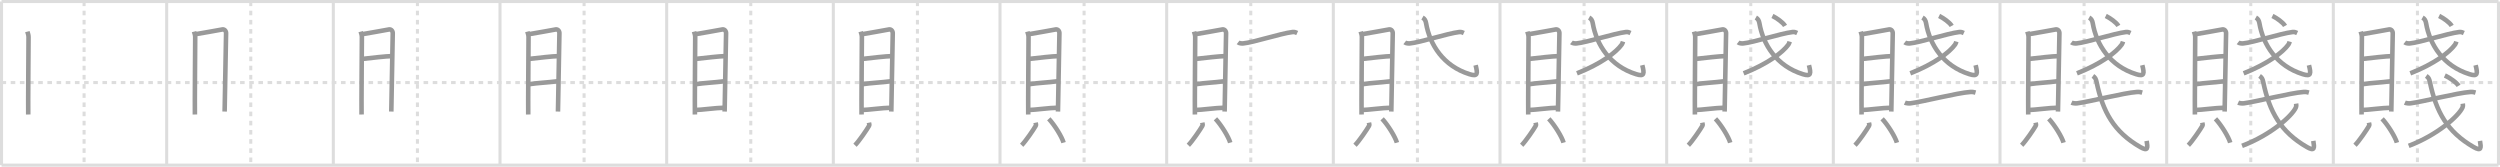 <svg width="1635px" height="109px" viewBox="0 0 1635 109" xmlns="http://www.w3.org/2000/svg" xmlns:xlink="http://www.w3.org/1999/xlink" xml:space="preserve" version="1.1" baseProfile="full">
<line x1="1" y1="1" x2="1634" y2="1" style="stroke:#ddd;stroke-width:2"></line>
<line x1="1" y1="1" x2="1" y2="108" style="stroke:#ddd;stroke-width:2"></line>
<line x1="1" y1="108" x2="1634" y2="108" style="stroke:#ddd;stroke-width:2"></line>
<line x1="1634" y1="1" x2="1634" y2="108" style="stroke:#ddd;stroke-width:2"></line>
<line x1="109" y1="1" x2="109" y2="108" style="stroke:#ddd;stroke-width:2"></line>
<line x1="218" y1="1" x2="218" y2="108" style="stroke:#ddd;stroke-width:2"></line>
<line x1="327" y1="1" x2="327" y2="108" style="stroke:#ddd;stroke-width:2"></line>
<line x1="436" y1="1" x2="436" y2="108" style="stroke:#ddd;stroke-width:2"></line>
<line x1="545" y1="1" x2="545" y2="108" style="stroke:#ddd;stroke-width:2"></line>
<line x1="654" y1="1" x2="654" y2="108" style="stroke:#ddd;stroke-width:2"></line>
<line x1="763" y1="1" x2="763" y2="108" style="stroke:#ddd;stroke-width:2"></line>
<line x1="872" y1="1" x2="872" y2="108" style="stroke:#ddd;stroke-width:2"></line>
<line x1="981" y1="1" x2="981" y2="108" style="stroke:#ddd;stroke-width:2"></line>
<line x1="1090" y1="1" x2="1090" y2="108" style="stroke:#ddd;stroke-width:2"></line>
<line x1="1199" y1="1" x2="1199" y2="108" style="stroke:#ddd;stroke-width:2"></line>
<line x1="1308" y1="1" x2="1308" y2="108" style="stroke:#ddd;stroke-width:2"></line>
<line x1="1417" y1="1" x2="1417" y2="108" style="stroke:#ddd;stroke-width:2"></line>
<line x1="1526" y1="1" x2="1526" y2="108" style="stroke:#ddd;stroke-width:2"></line>
<line x1="1" y1="54" x2="1634" y2="54" style="stroke:#ddd;stroke-width:2;stroke-dasharray:3 3"></line>
<line x1="55" y1="1" x2="55" y2="108" style="stroke:#ddd;stroke-width:2;stroke-dasharray:3 3"></line>
<line x1="164" y1="1" x2="164" y2="108" style="stroke:#ddd;stroke-width:2;stroke-dasharray:3 3"></line>
<line x1="273" y1="1" x2="273" y2="108" style="stroke:#ddd;stroke-width:2;stroke-dasharray:3 3"></line>
<line x1="382" y1="1" x2="382" y2="108" style="stroke:#ddd;stroke-width:2;stroke-dasharray:3 3"></line>
<line x1="491" y1="1" x2="491" y2="108" style="stroke:#ddd;stroke-width:2;stroke-dasharray:3 3"></line>
<line x1="600" y1="1" x2="600" y2="108" style="stroke:#ddd;stroke-width:2;stroke-dasharray:3 3"></line>
<line x1="709" y1="1" x2="709" y2="108" style="stroke:#ddd;stroke-width:2;stroke-dasharray:3 3"></line>
<line x1="818" y1="1" x2="818" y2="108" style="stroke:#ddd;stroke-width:2;stroke-dasharray:3 3"></line>
<line x1="927" y1="1" x2="927" y2="108" style="stroke:#ddd;stroke-width:2;stroke-dasharray:3 3"></line>
<line x1="1036" y1="1" x2="1036" y2="108" style="stroke:#ddd;stroke-width:2;stroke-dasharray:3 3"></line>
<line x1="1145" y1="1" x2="1145" y2="108" style="stroke:#ddd;stroke-width:2;stroke-dasharray:3 3"></line>
<line x1="1254" y1="1" x2="1254" y2="108" style="stroke:#ddd;stroke-width:2;stroke-dasharray:3 3"></line>
<line x1="1363" y1="1" x2="1363" y2="108" style="stroke:#ddd;stroke-width:2;stroke-dasharray:3 3"></line>
<line x1="1472" y1="1" x2="1472" y2="108" style="stroke:#ddd;stroke-width:2;stroke-dasharray:3 3"></line>
<line x1="1581" y1="1" x2="1581" y2="108" style="stroke:#ddd;stroke-width:2;stroke-dasharray:3 3"></line>
<path d="M17.9,20.68c0.31,1.17,0.77,2.04,0.77,3.6c0,1.56-0.34,45.47-0.21,50.61" style="fill:none;stroke:#999;stroke-width:3"></path>

<path d="M126.9,20.68c0.31,1.17,0.77,2.04,0.77,3.6c0,1.56-0.34,45.47-0.21,50.61" style="fill:none;stroke:#999;stroke-width:3"></path>
<path d="M128.19,22.31c1.82-0.2,15.66-2.82,17.31-3.06c1.38-0.2,2.47,1.14,2.35,2.66c-0.15,1.92-0.59,38.78-0.94,51.05" style="fill:none;stroke:#999;stroke-width:3"></path>

<path d="M235.9,20.68c0.31,1.17,0.77,2.04,0.77,3.6c0,1.56-0.34,45.47-0.21,50.61" style="fill:none;stroke:#999;stroke-width:3"></path>
<path d="M237.19,22.31c1.82-0.2,15.66-2.82,17.31-3.06c1.38-0.2,2.47,1.14,2.35,2.66c-0.15,1.92-0.59,38.78-0.94,51.05" style="fill:none;stroke:#999;stroke-width:3"></path>
<path d="M237.16,38.51c5.7-0.65,15.79-1.79,18.7-1.79" style="fill:none;stroke:#999;stroke-width:3"></path>

<path d="M344.9,20.68c0.31,1.17,0.77,2.04,0.77,3.6c0,1.56-0.34,45.47-0.21,50.61" style="fill:none;stroke:#999;stroke-width:3"></path>
<path d="M346.19,22.31c1.82-0.2,15.66-2.82,17.31-3.06c1.38-0.2,2.47,1.14,2.35,2.66c-0.15,1.92-0.59,38.78-0.94,51.05" style="fill:none;stroke:#999;stroke-width:3"></path>
<path d="M346.16,38.51c5.7-0.65,15.79-1.79,18.7-1.79" style="fill:none;stroke:#999;stroke-width:3"></path>
<path d="M345.81,55.09c6.94-0.99,11.32-1.02,18.94-1.95" style="fill:none;stroke:#999;stroke-width:3"></path>

<path d="M453.9,20.68c0.31,1.17,0.77,2.04,0.77,3.6c0,1.56-0.34,45.47-0.21,50.61" style="fill:none;stroke:#999;stroke-width:3"></path>
<path d="M455.19,22.31c1.82-0.2,15.66-2.82,17.31-3.06c1.38-0.2,2.47,1.14,2.35,2.66c-0.15,1.92-0.59,38.78-0.94,51.05" style="fill:none;stroke:#999;stroke-width:3"></path>
<path d="M455.16,38.51c5.7-0.65,15.79-1.79,18.7-1.79" style="fill:none;stroke:#999;stroke-width:3"></path>
<path d="M454.81,55.09c6.94-0.99,11.32-1.02,18.94-1.95" style="fill:none;stroke:#999;stroke-width:3"></path>
<path d="M454.78,71.93c3.61,0,13.87-1.45,18.55-1.45" style="fill:none;stroke:#999;stroke-width:3"></path>

<path d="M562.9,20.68c0.31,1.17,0.77,2.04,0.77,3.6c0,1.56-0.34,45.47-0.21,50.61" style="fill:none;stroke:#999;stroke-width:3"></path>
<path d="M564.19,22.31c1.82-0.2,15.66-2.82,17.31-3.06c1.38-0.2,2.47,1.14,2.35,2.66c-0.15,1.92-0.59,38.78-0.94,51.05" style="fill:none;stroke:#999;stroke-width:3"></path>
<path d="M564.16,38.51c5.7-0.65,15.79-1.79,18.7-1.79" style="fill:none;stroke:#999;stroke-width:3"></path>
<path d="M563.81,55.09c6.94-0.99,11.32-1.02,18.94-1.95" style="fill:none;stroke:#999;stroke-width:3"></path>
<path d="M563.78,71.93c3.61,0,13.87-1.45,18.55-1.45" style="fill:none;stroke:#999;stroke-width:3"></path>
<path d="M568.29,80.23c0.23,1.09,0.45,1.38,0,2.17c-1.37,2.39-6.37,9.77-9.12,12.59" style="fill:none;stroke:#999;stroke-width:3"></path>

<path d="M671.9,20.68c0.31,1.17,0.77,2.04,0.77,3.6c0,1.56-0.34,45.47-0.21,50.61" style="fill:none;stroke:#999;stroke-width:3"></path>
<path d="M673.19,22.31c1.82-0.2,15.66-2.82,17.31-3.06c1.38-0.2,2.47,1.14,2.35,2.66c-0.15,1.92-0.59,38.78-0.94,51.05" style="fill:none;stroke:#999;stroke-width:3"></path>
<path d="M673.16,38.51c5.7-0.65,15.79-1.79,18.7-1.79" style="fill:none;stroke:#999;stroke-width:3"></path>
<path d="M672.81,55.09c6.94-0.99,11.32-1.02,18.94-1.95" style="fill:none;stroke:#999;stroke-width:3"></path>
<path d="M672.78,71.93c3.61,0,13.87-1.45,18.55-1.45" style="fill:none;stroke:#999;stroke-width:3"></path>
<path d="M677.29,80.23c0.23,1.09,0.45,1.38,0,2.17c-1.37,2.39-6.37,9.77-9.12,12.59" style="fill:none;stroke:#999;stroke-width:3"></path>
<path d="M685.91,77.7c3.94,4.23,8.59,11.88,9.66,15.58" style="fill:none;stroke:#999;stroke-width:3"></path>

<path d="M780.9,20.68c0.31,1.17,0.77,2.04,0.77,3.6c0,1.56-0.34,45.47-0.21,50.61" style="fill:none;stroke:#999;stroke-width:3"></path>
<path d="M782.19,22.31c1.82-0.2,15.66-2.82,17.31-3.06c1.38-0.2,2.47,1.14,2.35,2.66c-0.15,1.92-0.59,38.78-0.94,51.05" style="fill:none;stroke:#999;stroke-width:3"></path>
<path d="M782.16,38.51c5.7-0.65,15.79-1.79,18.7-1.79" style="fill:none;stroke:#999;stroke-width:3"></path>
<path d="M781.81,55.09c6.94-0.99,11.32-1.02,18.94-1.95" style="fill:none;stroke:#999;stroke-width:3"></path>
<path d="M781.78,71.93c3.61,0,13.87-1.45,18.55-1.45" style="fill:none;stroke:#999;stroke-width:3"></path>
<path d="M786.29,80.23c0.23,1.09,0.45,1.38,0,2.17c-1.37,2.39-6.37,9.77-9.12,12.59" style="fill:none;stroke:#999;stroke-width:3"></path>
<path d="M794.91,77.7c3.94,4.23,8.59,11.88,9.66,15.58" style="fill:none;stroke:#999;stroke-width:3"></path>
<path d="M809.72,27.72c0.86,0.67,2.44,0.74,3.31,0.67c6.72-0.61,24.54-6.53,32.31-7.44c1.43-0.17,2.3,0.32,3.02,0.65" style="fill:none;stroke:#999;stroke-width:3"></path>

<path d="M889.9,20.68c0.31,1.17,0.77,2.04,0.77,3.6c0,1.56-0.34,45.47-0.21,50.61" style="fill:none;stroke:#999;stroke-width:3"></path>
<path d="M891.19,22.31c1.82-0.2,15.66-2.82,17.31-3.06c1.38-0.2,2.47,1.14,2.35,2.66c-0.15,1.92-0.59,38.78-0.94,51.05" style="fill:none;stroke:#999;stroke-width:3"></path>
<path d="M891.16,38.51c5.7-0.65,15.79-1.79,18.7-1.79" style="fill:none;stroke:#999;stroke-width:3"></path>
<path d="M890.81,55.09c6.94-0.99,11.32-1.02,18.94-1.95" style="fill:none;stroke:#999;stroke-width:3"></path>
<path d="M890.78,71.93c3.61,0,13.87-1.45,18.55-1.45" style="fill:none;stroke:#999;stroke-width:3"></path>
<path d="M895.29,80.23c0.23,1.09,0.45,1.38,0,2.17c-1.37,2.39-6.37,9.77-9.12,12.59" style="fill:none;stroke:#999;stroke-width:3"></path>
<path d="M903.91,77.7c3.94,4.23,8.59,11.88,9.66,15.58" style="fill:none;stroke:#999;stroke-width:3"></path>
<path d="M918.72,27.72c0.86,0.67,2.44,0.74,3.31,0.67c6.72-0.61,24.54-6.53,32.31-7.44c1.43-0.17,2.3,0.32,3.02,0.65" style="fill:none;stroke:#999;stroke-width:3"></path>
<path d="M930.31,11.5c1.39,0.79,2.04,1.92,2.33,3.62c2.44,14.22,11.33,28.09,28.41,33.4c5.48,1.7,5.39-0.29,4.01-5.9" style="fill:none;stroke:#999;stroke-width:3"></path>

<path d="M998.9,20.68c0.31,1.17,0.77,2.04,0.77,3.6c0,1.56-0.34,45.47-0.21,50.61" style="fill:none;stroke:#999;stroke-width:3"></path>
<path d="M1000.19,22.31c1.82-0.2,15.66-2.82,17.31-3.06c1.38-0.2,2.47,1.14,2.35,2.66c-0.15,1.92-0.59,38.78-0.94,51.05" style="fill:none;stroke:#999;stroke-width:3"></path>
<path d="M1000.16,38.51c5.7-0.65,15.79-1.79,18.7-1.79" style="fill:none;stroke:#999;stroke-width:3"></path>
<path d="M999.81,55.09c6.94-0.99,11.32-1.02,18.94-1.95" style="fill:none;stroke:#999;stroke-width:3"></path>
<path d="M999.78,71.93c3.61,0,13.87-1.45,18.55-1.45" style="fill:none;stroke:#999;stroke-width:3"></path>
<path d="M1004.29,80.23c0.23,1.09,0.45,1.38,0,2.17c-1.37,2.39-6.37,9.77-9.12,12.59" style="fill:none;stroke:#999;stroke-width:3"></path>
<path d="M1012.91,77.7c3.94,4.23,8.59,11.88,9.66,15.58" style="fill:none;stroke:#999;stroke-width:3"></path>
<path d="M1027.72,27.72c0.86,0.67,2.44,0.74,3.31,0.67c6.72-0.61,24.54-6.53,32.31-7.44c1.43-0.17,2.3,0.32,3.02,0.65" style="fill:none;stroke:#999;stroke-width:3"></path>
<path d="M1039.31,11.5c1.39,0.79,2.04,1.92,2.33,3.62c2.44,14.22,11.33,28.09,28.41,33.4c5.48,1.7,5.39-0.29,4.01-5.9" style="fill:none;stroke:#999;stroke-width:3"></path>
<path d="M1061.43,27.2c-0.18,0.65-0.36,1.32-0.79,1.92c-3.74,5.2-13.67,12.68-29.31,18.83" style="fill:none;stroke:#999;stroke-width:3"></path>

<path d="M1107.9,20.68c0.31,1.17,0.77,2.04,0.77,3.6c0,1.56-0.34,45.47-0.21,50.61" style="fill:none;stroke:#999;stroke-width:3"></path>
<path d="M1109.19,22.31c1.82-0.2,15.66-2.82,17.31-3.06c1.38-0.2,2.47,1.14,2.35,2.66c-0.15,1.92-0.59,38.78-0.94,51.05" style="fill:none;stroke:#999;stroke-width:3"></path>
<path d="M1109.16,38.51c5.7-0.65,15.79-1.79,18.7-1.79" style="fill:none;stroke:#999;stroke-width:3"></path>
<path d="M1108.81,55.09c6.94-0.99,11.32-1.02,18.94-1.95" style="fill:none;stroke:#999;stroke-width:3"></path>
<path d="M1108.78,71.93c3.61,0,13.87-1.45,18.55-1.45" style="fill:none;stroke:#999;stroke-width:3"></path>
<path d="M1113.29,80.23c0.23,1.09,0.45,1.38,0,2.17c-1.37,2.39-6.37,9.77-9.12,12.59" style="fill:none;stroke:#999;stroke-width:3"></path>
<path d="M1121.91,77.7c3.94,4.23,8.59,11.88,9.66,15.58" style="fill:none;stroke:#999;stroke-width:3"></path>
<path d="M1136.72,27.72c0.86,0.67,2.44,0.74,3.31,0.67c6.72-0.61,24.54-6.53,32.31-7.44c1.43-0.17,2.3,0.32,3.02,0.65" style="fill:none;stroke:#999;stroke-width:3"></path>
<path d="M1148.31,11.5c1.39,0.79,2.04,1.92,2.33,3.62c2.44,14.22,11.33,28.09,28.41,33.4c5.48,1.7,5.39-0.29,4.01-5.9" style="fill:none;stroke:#999;stroke-width:3"></path>
<path d="M1170.43,27.2c-0.18,0.65-0.36,1.32-0.79,1.92c-3.74,5.2-13.67,12.68-29.31,18.83" style="fill:none;stroke:#999;stroke-width:3"></path>
<path d="M1159.17,10.43c2.69,1.3,6.98,4.27,8.24,6.5" style="fill:none;stroke:#999;stroke-width:3"></path>

<path d="M1216.9,20.68c0.31,1.17,0.77,2.04,0.77,3.6c0,1.56-0.34,45.47-0.21,50.61" style="fill:none;stroke:#999;stroke-width:3"></path>
<path d="M1218.19,22.31c1.82-0.2,15.66-2.82,17.31-3.06c1.38-0.2,2.47,1.14,2.35,2.66c-0.15,1.92-0.59,38.78-0.94,51.05" style="fill:none;stroke:#999;stroke-width:3"></path>
<path d="M1218.16,38.51c5.7-0.65,15.79-1.79,18.7-1.79" style="fill:none;stroke:#999;stroke-width:3"></path>
<path d="M1217.81,55.09c6.94-0.99,11.32-1.02,18.94-1.95" style="fill:none;stroke:#999;stroke-width:3"></path>
<path d="M1217.78,71.93c3.61,0,13.87-1.45,18.55-1.45" style="fill:none;stroke:#999;stroke-width:3"></path>
<path d="M1222.29,80.23c0.23,1.09,0.45,1.38,0,2.17c-1.37,2.39-6.37,9.77-9.12,12.59" style="fill:none;stroke:#999;stroke-width:3"></path>
<path d="M1230.91,77.7c3.94,4.23,8.59,11.88,9.66,15.58" style="fill:none;stroke:#999;stroke-width:3"></path>
<path d="M1245.72,27.72c0.86,0.67,2.44,0.74,3.31,0.67c6.72-0.61,24.54-6.53,32.31-7.44c1.43-0.17,2.3,0.32,3.02,0.65" style="fill:none;stroke:#999;stroke-width:3"></path>
<path d="M1257.31,11.5c1.39,0.79,2.04,1.92,2.33,3.62c2.44,14.22,11.33,28.09,28.41,33.4c5.48,1.7,5.39-0.29,4.01-5.9" style="fill:none;stroke:#999;stroke-width:3"></path>
<path d="M1279.43,27.2c-0.18,0.65-0.36,1.32-0.79,1.92c-3.74,5.2-13.67,12.68-29.31,18.83" style="fill:none;stroke:#999;stroke-width:3"></path>
<path d="M1268.17,10.43c2.69,1.3,6.98,4.27,8.24,6.5" style="fill:none;stroke:#999;stroke-width:3"></path>
<path d="M1245.77,67.13c0.96,0.44,2.73,0.57,3.69,0.44c8.42-1.12,30.51-6.83,39.18-7.43c1.6-0.11,2.57,0.21,3.37,0.43" style="fill:none;stroke:#999;stroke-width:3"></path>

<path d="M1325.9,20.68c0.31,1.17,0.77,2.04,0.77,3.6c0,1.56-0.34,45.47-0.21,50.61" style="fill:none;stroke:#999;stroke-width:3"></path>
<path d="M1327.19,22.31c1.82-0.2,15.66-2.82,17.31-3.06c1.38-0.2,2.47,1.14,2.35,2.66c-0.15,1.92-0.59,38.78-0.94,51.05" style="fill:none;stroke:#999;stroke-width:3"></path>
<path d="M1327.16,38.51c5.7-0.65,15.79-1.79,18.7-1.79" style="fill:none;stroke:#999;stroke-width:3"></path>
<path d="M1326.81,55.09c6.94-0.99,11.32-1.02,18.94-1.95" style="fill:none;stroke:#999;stroke-width:3"></path>
<path d="M1326.78,71.93c3.61,0,13.87-1.45,18.55-1.45" style="fill:none;stroke:#999;stroke-width:3"></path>
<path d="M1331.29,80.23c0.23,1.09,0.45,1.38,0,2.17c-1.37,2.39-6.37,9.77-9.12,12.59" style="fill:none;stroke:#999;stroke-width:3"></path>
<path d="M1339.91,77.7c3.94,4.23,8.59,11.88,9.66,15.58" style="fill:none;stroke:#999;stroke-width:3"></path>
<path d="M1354.72,27.72c0.86,0.67,2.44,0.74,3.31,0.67c6.72-0.61,24.54-6.53,32.31-7.44c1.43-0.17,2.3,0.32,3.02,0.65" style="fill:none;stroke:#999;stroke-width:3"></path>
<path d="M1366.31,11.5c1.39,0.79,2.04,1.92,2.33,3.62c2.44,14.22,11.33,28.09,28.41,33.4c5.48,1.7,5.39-0.29,4.01-5.9" style="fill:none;stroke:#999;stroke-width:3"></path>
<path d="M1388.43,27.2c-0.18,0.65-0.36,1.32-0.79,1.92c-3.74,5.2-13.67,12.68-29.31,18.83" style="fill:none;stroke:#999;stroke-width:3"></path>
<path d="M1377.17,10.43c2.69,1.3,6.98,4.27,8.24,6.5" style="fill:none;stroke:#999;stroke-width:3"></path>
<path d="M1354.77,67.13c0.96,0.44,2.73,0.57,3.69,0.44c8.42-1.12,30.51-6.83,39.18-7.43c1.6-0.11,2.57,0.21,3.37,0.43" style="fill:none;stroke:#999;stroke-width:3"></path>
<path d="M1368.76,49.67c1.45,1.01,1.93,1.81,2.38,3.94c4.12,19.64,11.37,32.64,28.6,42.57c5.28,3.04,4.89,0.43,4.16-4.03" style="fill:none;stroke:#999;stroke-width:3"></path>

<path d="M1434.9,20.68c0.31,1.17,0.77,2.04,0.77,3.6c0,1.56-0.34,45.47-0.21,50.61" style="fill:none;stroke:#999;stroke-width:3"></path>
<path d="M1436.19,22.31c1.82-0.2,15.66-2.82,17.31-3.06c1.38-0.2,2.47,1.14,2.35,2.66c-0.15,1.92-0.59,38.78-0.94,51.05" style="fill:none;stroke:#999;stroke-width:3"></path>
<path d="M1436.16,38.51c5.7-0.65,15.79-1.79,18.7-1.79" style="fill:none;stroke:#999;stroke-width:3"></path>
<path d="M1435.81,55.09c6.94-0.99,11.32-1.02,18.94-1.95" style="fill:none;stroke:#999;stroke-width:3"></path>
<path d="M1435.78,71.93c3.61,0,13.87-1.45,18.55-1.45" style="fill:none;stroke:#999;stroke-width:3"></path>
<path d="M1440.29,80.23c0.23,1.09,0.45,1.38,0,2.17c-1.37,2.39-6.37,9.77-9.12,12.59" style="fill:none;stroke:#999;stroke-width:3"></path>
<path d="M1448.91,77.7c3.94,4.23,8.59,11.88,9.66,15.58" style="fill:none;stroke:#999;stroke-width:3"></path>
<path d="M1463.72,27.72c0.86,0.67,2.44,0.74,3.31,0.67c6.72-0.61,24.54-6.53,32.31-7.44c1.43-0.17,2.3,0.32,3.02,0.65" style="fill:none;stroke:#999;stroke-width:3"></path>
<path d="M1475.31,11.5c1.39,0.79,2.04,1.92,2.33,3.62c2.44,14.22,11.33,28.09,28.41,33.4c5.48,1.7,5.39-0.29,4.01-5.9" style="fill:none;stroke:#999;stroke-width:3"></path>
<path d="M1497.43,27.2c-0.18,0.65-0.36,1.32-0.79,1.92c-3.74,5.2-13.67,12.68-29.31,18.83" style="fill:none;stroke:#999;stroke-width:3"></path>
<path d="M1486.17,10.43c2.69,1.3,6.98,4.27,8.24,6.5" style="fill:none;stroke:#999;stroke-width:3"></path>
<path d="M1463.77,67.13c0.96,0.44,2.73,0.57,3.69,0.44c8.42-1.12,30.51-6.83,39.18-7.43c1.6-0.11,2.57,0.21,3.37,0.43" style="fill:none;stroke:#999;stroke-width:3"></path>
<path d="M1477.76,49.67c1.45,1.01,1.93,1.81,2.38,3.94c4.12,19.64,11.37,32.64,28.6,42.57c5.28,3.04,4.89,0.43,4.16-4.03" style="fill:none;stroke:#999;stroke-width:3"></path>
<path d="M1501.66,67.78c0.1,0.64,0.21,1.64-0.2,2.56c-2.43,5.39-16.07,17.81-35.16,25.05" style="fill:none;stroke:#999;stroke-width:3"></path>

<path d="M1543.9,20.68c0.31,1.17,0.77,2.04,0.77,3.6c0,1.56-0.34,45.47-0.21,50.61" style="fill:none;stroke:#999;stroke-width:3"></path>
<path d="M1545.19,22.31c1.82-0.2,15.66-2.82,17.31-3.06c1.38-0.2,2.47,1.14,2.35,2.66c-0.15,1.92-0.59,38.78-0.94,51.05" style="fill:none;stroke:#999;stroke-width:3"></path>
<path d="M1545.16,38.51c5.7-0.65,15.79-1.79,18.7-1.79" style="fill:none;stroke:#999;stroke-width:3"></path>
<path d="M1544.81,55.09c6.94-0.99,11.32-1.02,18.94-1.95" style="fill:none;stroke:#999;stroke-width:3"></path>
<path d="M1544.78,71.93c3.61,0,13.87-1.45,18.55-1.45" style="fill:none;stroke:#999;stroke-width:3"></path>
<path d="M1549.29,80.23c0.23,1.09,0.45,1.38,0,2.17c-1.37,2.39-6.37,9.77-9.12,12.59" style="fill:none;stroke:#999;stroke-width:3"></path>
<path d="M1557.91,77.7c3.94,4.23,8.59,11.88,9.66,15.58" style="fill:none;stroke:#999;stroke-width:3"></path>
<path d="M1572.72,27.72c0.86,0.67,2.44,0.74,3.31,0.67c6.72-0.61,24.54-6.53,32.31-7.44c1.43-0.17,2.3,0.32,3.02,0.65" style="fill:none;stroke:#999;stroke-width:3"></path>
<path d="M1584.31,11.5c1.39,0.79,2.04,1.92,2.33,3.62c2.44,14.22,11.33,28.09,28.41,33.4c5.48,1.7,5.39-0.29,4.01-5.9" style="fill:none;stroke:#999;stroke-width:3"></path>
<path d="M1606.43,27.2c-0.18,0.65-0.36,1.32-0.79,1.92c-3.74,5.2-13.67,12.68-29.31,18.83" style="fill:none;stroke:#999;stroke-width:3"></path>
<path d="M1595.17,10.43c2.69,1.3,6.98,4.27,8.24,6.5" style="fill:none;stroke:#999;stroke-width:3"></path>
<path d="M1572.77,67.13c0.96,0.44,2.73,0.57,3.69,0.44c8.42-1.12,30.51-6.83,39.18-7.43c1.6-0.11,2.57,0.21,3.37,0.43" style="fill:none;stroke:#999;stroke-width:3"></path>
<path d="M1586.76,49.67c1.45,1.01,1.93,1.81,2.38,3.94c4.12,19.64,11.37,32.64,28.6,42.57c5.28,3.04,4.89,0.43,4.16-4.03" style="fill:none;stroke:#999;stroke-width:3"></path>
<path d="M1610.66,67.78c0.1,0.64,0.21,1.64-0.2,2.56c-2.43,5.39-16.07,17.81-35.16,25.05" style="fill:none;stroke:#999;stroke-width:3"></path>
<path d="M1598.92,49.37c2.93,1.35,7.62,4.44,8.99,6.75" style="fill:none;stroke:#999;stroke-width:3"></path>

</svg>
